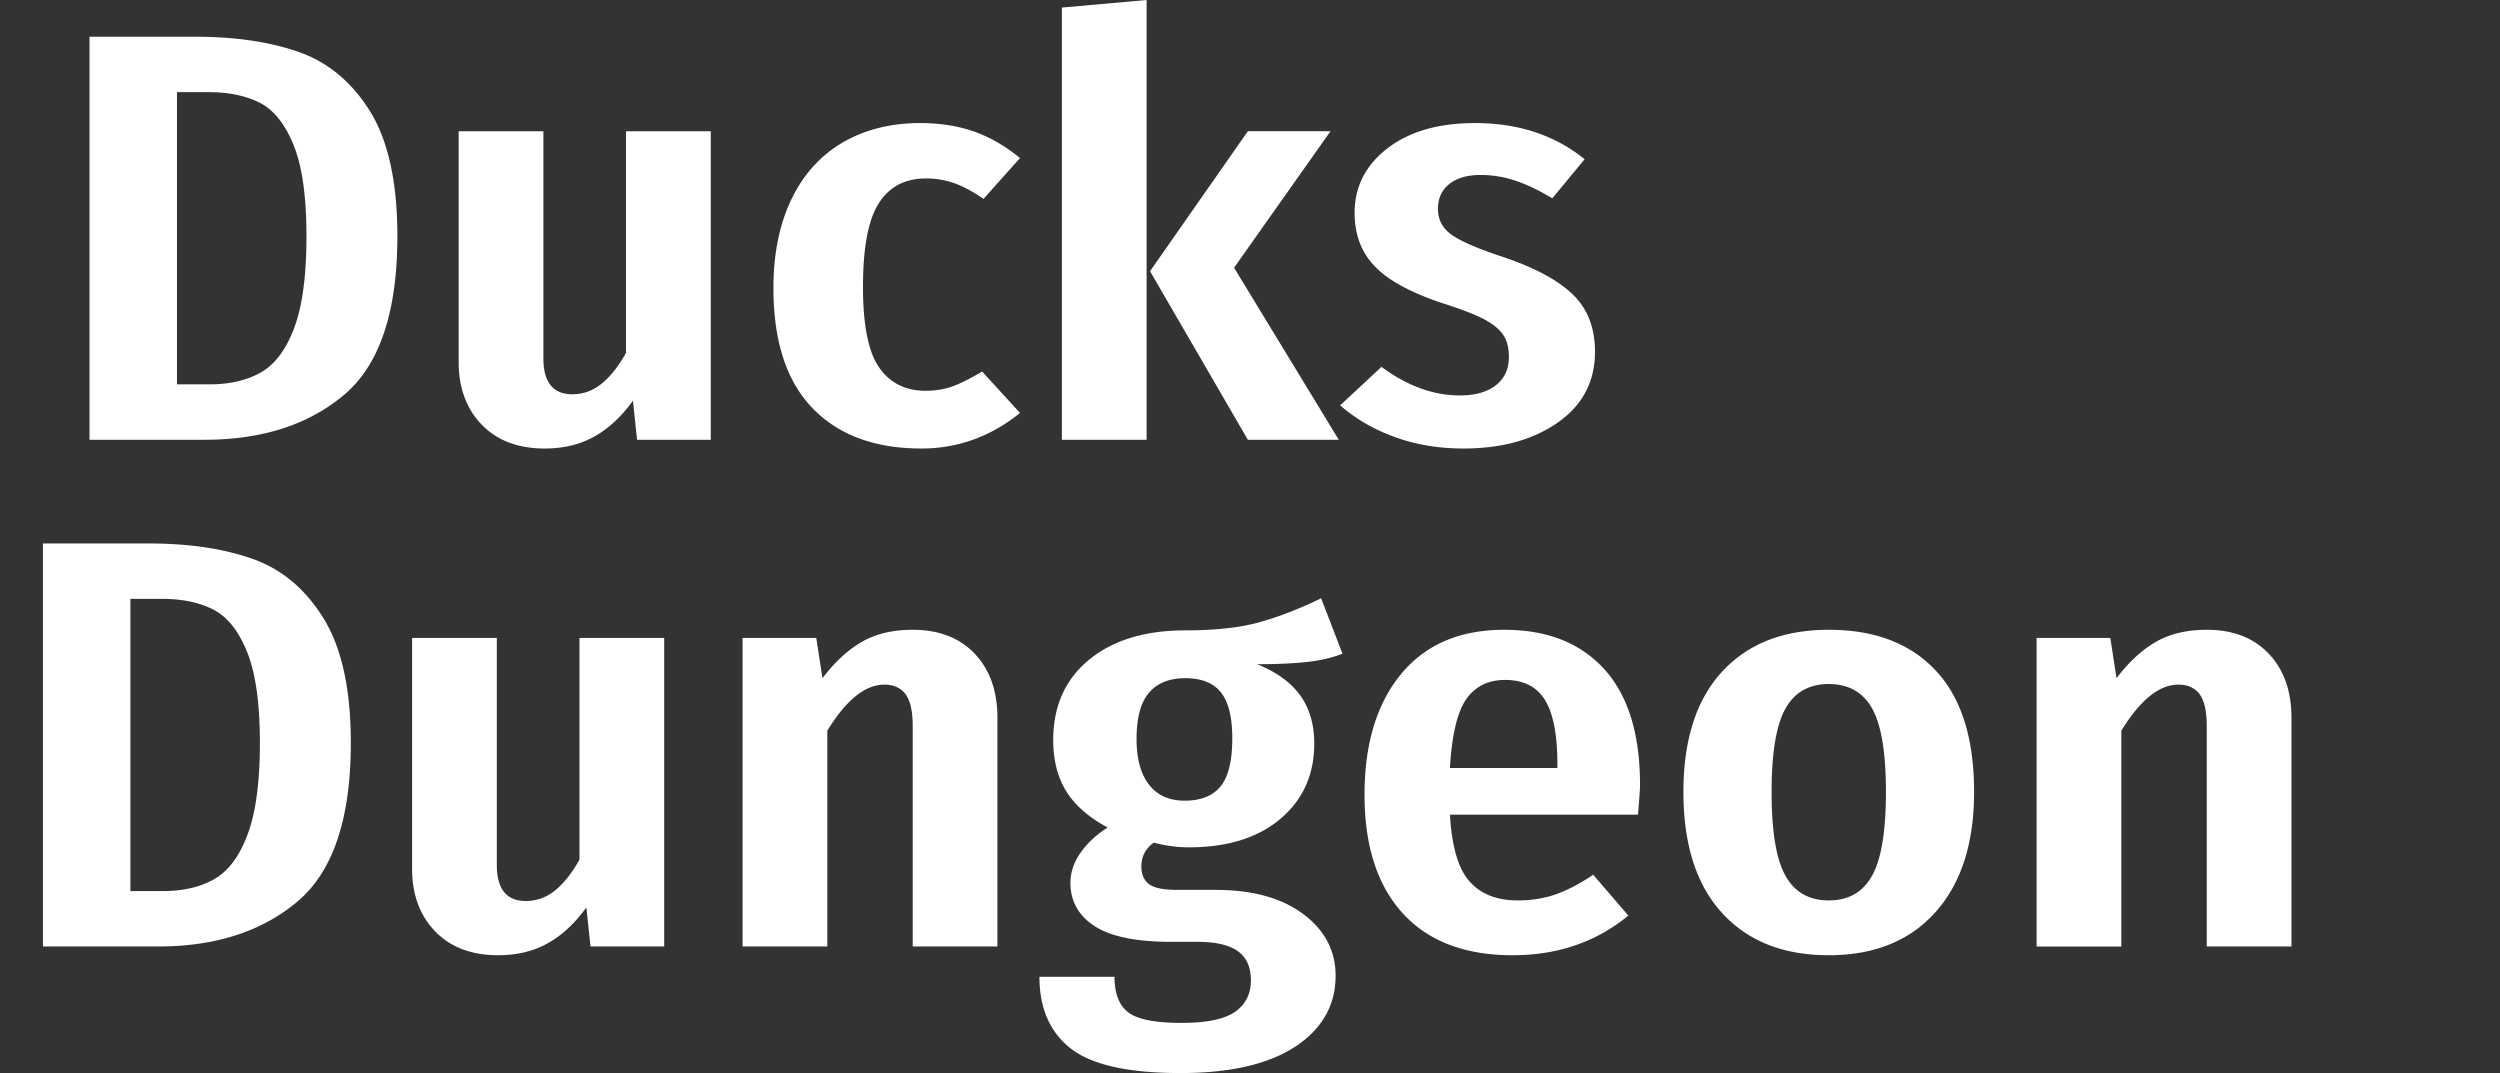 <svg xmlns="http://www.w3.org/2000/svg" width="219" height="94" fill="none" viewBox="0 0 219 94">
  <rect x="0" y="0" width="219" height="94" fill="#333333" stroke="none"/>
  <g clip-path="url(#a)">
    <g clip-path="url(#b)">
      <g clip-path="url(#c)">
        <g clip-path="url(#d)">
          <g clip-path="url(#e)">
            <path fill="#fff" d="M17.132 3.219c3.5 0 6.528.45 9.086 1.349 2.55.906 4.622 2.643 6.215 5.211 1.584 2.575 2.377 6.213 2.377 10.914 0 6.642-1.557 11.274-4.67 13.897-3.121 2.623-7.196 3.934-12.224 3.934H7.84V3.219h9.292Zm1.146 4.854h-2.775V33.67h2.835c1.81 0 3.33-.358 4.562-1.073 1.223-.715 2.188-2.027 2.896-3.934.7-1.907 1.05-4.564 1.05-7.97 0-3.475-.374-6.132-1.122-7.97-.74-1.84-1.722-3.077-2.945-3.71-1.23-.627-2.731-.94-4.5-.94Zm43.985 3.423v27.028h-6.456l-.362-3.423c-1.006 1.396-2.132 2.442-3.38 3.137-1.246.702-2.694 1.052-4.343 1.052-2.333 0-4.175-.698-5.527-2.094-1.343-1.397-2.015-3.22-2.015-5.467V11.496h7.42V31.37c0 2.112.845 3.168 2.534 3.168.965 0 1.83-.317 2.595-.95.764-.627 1.468-1.52 2.111-2.678V11.496h7.422Zm18.341-.715c1.73 0 3.299.245 4.707.735 1.407.498 2.755 1.274 4.042 2.33l-3.198 3.577c-.885-.613-1.721-1.066-2.51-1.36a7.403 7.403 0 0 0-2.558-.429c-1.81 0-3.178.723-4.103 2.167-.925 1.45-1.387 3.896-1.387 7.337 0 3.338.47 5.688 1.411 7.05.95 1.363 2.31 2.044 4.08 2.044.884 0 1.689-.136 2.413-.409.724-.272 1.568-.698 2.534-1.277l3.318 3.628c-2.574 2.078-5.45 3.116-8.628 3.116-4.103 0-7.292-1.185-9.57-3.556-2.268-2.364-3.402-5.862-3.402-10.494 0-2.998.523-5.586 1.569-7.766 1.046-2.18 2.542-3.842 4.489-4.987 1.954-1.138 4.22-1.706 6.793-1.706ZM93.021.664 100.443 0v38.524h-7.422V.664Zm16.291 10.832h7.24l-8.447 11.956 9.171 15.072h-7.964l-8.568-14.766 8.568-12.262Zm19.911-.715c3.781 0 6.978 1.055 9.593 3.167l-2.836 3.424c-1.126-.682-2.192-1.193-3.198-1.533a9.527 9.527 0 0 0-3.077-.511c-1.166 0-2.079.262-2.739.787-.668.531-1.002 1.257-1.002 2.176 0 .92.375 1.659 1.123 2.218.74.565 2.236 1.223 4.489 1.972 2.775.92 4.826 2.01 6.154 3.27 1.327 1.26 1.991 2.946 1.991 5.058 0 2.623-1.086 4.69-3.258 6.203-2.172 1.519-4.928 2.278-8.266 2.278-2.172 0-4.171-.333-5.997-1.001-1.835-.66-3.436-1.587-4.803-2.78l3.62-3.372c2.252 1.67 4.545 2.504 6.878 2.504 1.328 0 2.373-.296 3.138-.89.764-.599 1.146-1.426 1.146-2.482 0-.784-.161-1.42-.483-1.911-.321-.497-.885-.96-1.689-1.39-.805-.422-2.011-.889-3.62-1.4-2.776-.92-4.755-1.992-5.937-3.219-1.191-1.226-1.786-2.793-1.786-4.7 0-2.282.957-4.166 2.872-5.651 1.906-1.478 4.469-2.217 7.687-2.217Zm24.616-7.562c3.5 0 6.525.45 9.075 1.349 2.558.906 4.629 2.643 6.214 5.211 1.593 2.575 2.39 6.213 2.39 10.914 0 6.642-1.561 11.274-4.682 13.897-3.114 2.623-7.184 3.934-12.212 3.934h-10.076V3.219h9.291Zm1.147 4.854h-2.776V33.67h2.836c1.81 0 3.327-.358 4.549-1.073 1.231-.715 2.197-2.027 2.896-3.934.708-1.907 1.062-4.564 1.062-7.97 0-3.475-.374-6.132-1.122-7.97-.74-1.84-1.726-3.077-2.956-3.71-1.223-.627-2.719-.94-4.489-.94Zm43.984 3.423v27.028h-6.456l-.362-3.423c-1.005 1.396-2.132 2.442-3.379 3.137-1.246.702-2.695 1.052-4.344 1.052-2.333 0-4.175-.698-5.526-2.094-1.344-1.397-2.016-3.22-2.016-5.467V11.496h7.422V31.37c0 2.112.844 3.168 2.534 3.168.965 0 1.83-.317 2.594-.95.764-.627 1.468-1.52 2.112-2.678V11.496h7.421Zm21.769-.715c2.293 0 4.103.698 5.43 2.094 1.328 1.397 1.991 3.27 1.991 5.62v20.029h-7.421V19.211c0-1.294-.209-2.224-.627-2.79-.427-.558-1.042-.838-1.847-.838-1.689 0-3.358 1.346-5.008 4.037v18.904h-7.421V11.496h6.456l.543 3.525c1.086-1.43 2.245-2.496 3.475-3.198 1.223-.695 2.699-1.042 4.429-1.042Zm35.779-2.76 1.87 4.854c-.844.341-1.858.58-3.041.716-1.19.136-2.67.204-4.44.204 1.689.681 2.948 1.59 3.777 2.728.82 1.145 1.231 2.552 1.231 4.22 0 2.726-.986 4.923-2.957 6.592-1.971 1.669-4.646 2.503-8.024 2.503a12.18 12.18 0 0 1-3.078-.409c-.724.511-1.086 1.21-1.086 2.095 0 .681.222 1.192.664 1.533.443.34 1.267.511 2.474.511h3.379c3.217 0 5.772.705 7.662 2.115 1.891 1.417 2.836 3.216 2.836 5.396 0 2.588-1.175 4.66-3.524 6.212-2.357 1.547-5.707 2.32-10.052 2.32-4.585 0-7.791-.715-9.617-2.146-1.834-1.43-2.751-3.525-2.751-6.284h6.576c0 1.465.403 2.503 1.207 3.117.804.613 2.353.92 4.646.92 2.212 0 3.781-.325 4.706-.972.925-.647 1.388-1.567 1.388-2.759 0-1.158-.382-2.01-1.147-2.554-.764-.545-1.951-.818-3.559-.818h-2.293c-3.057 0-5.29-.46-6.697-1.38-1.408-.919-2.112-2.18-2.112-3.78 0-.92.293-1.799.881-2.636.579-.832 1.371-1.57 2.377-2.218-1.649-.886-2.856-1.941-3.62-3.168-.764-1.226-1.147-2.725-1.147-4.496 0-2.963 1.046-5.307 3.138-7.03 2.092-1.717 4.907-2.575 8.447-2.575 2.614 0 4.778-.239 6.492-.716 1.705-.476 3.503-1.175 5.394-2.094Zm-11.886 7c-1.408 0-2.474.426-3.198 1.278-.724.851-1.086 2.197-1.086 4.036 0 1.737.362 3.072 1.086 4.006.724.94 1.77 1.41 3.137 1.41 1.408 0 2.454-.42 3.138-1.257.684-.831 1.026-2.235 1.026-4.21 0-1.84-.33-3.178-.99-4.016-.668-.831-1.705-1.247-3.113-1.247Zm39.821 9.35c0 .307-.06 1.175-.181 2.606h-16.471c.16 2.793.732 4.741 1.713 5.845.99 1.11 2.389 1.666 4.199 1.666 1.247 0 2.374-.18 3.379-.542 1.006-.354 2.092-.923 3.258-1.706l3.077 3.576c-2.815 2.316-6.194 3.474-10.136 3.474-4.183 0-7.393-1.226-9.629-3.678-2.229-2.453-3.343-5.91-3.343-10.372s1.066-7.988 3.198-10.576c2.132-2.59 5.148-3.883 9.05-3.883 3.741 0 6.657 1.147 8.749 3.443 2.091 2.303 3.137 5.685 3.137 10.147Zm-7.24-1.481v-.358c0-2.555-.362-4.421-1.086-5.6-.724-1.172-1.891-1.757-3.5-1.757-1.488 0-2.626.568-3.415 1.706-.78 1.145-1.251 3.147-1.411 6.009h9.412Zm23.772-12.11c4.022 0 7.148 1.193 9.376 3.577 2.236 2.384 3.355 5.927 3.355 10.627 0 4.496-1.127 8.005-3.379 10.526-2.253 2.52-5.37 3.78-9.352 3.78s-7.1-1.236-9.352-3.709c-2.253-2.466-3.379-5.998-3.379-10.597 0-4.564 1.126-8.072 3.379-10.525 2.252-2.452 5.37-3.678 9.352-3.678Zm0 4.752c-1.73 0-2.997.722-3.801 2.166-.805 1.452-1.207 3.88-1.207 7.286 0 3.44.402 5.883 1.207 7.327.804 1.451 2.071 2.177 3.801 2.177s2.997-.726 3.801-2.177c.805-1.444 1.207-3.886 1.207-7.327 0-3.44-.402-5.875-1.207-7.306-.804-1.43-2.071-2.146-3.801-2.146Zm33.112-4.751c2.293 0 4.103.698 5.43 2.094 1.327 1.397 1.991 3.27 1.991 5.62v20.029h-7.421V19.211c0-1.294-.209-2.224-.628-2.79-.426-.558-1.041-.838-1.846-.838-1.689 0-3.358 1.346-5.008 4.037v18.904h-7.421V11.496h6.456l.543 3.525c1.086-1.43 2.245-2.496 3.475-3.198 1.223-.695 2.699-1.042 4.429-1.042Z"/>
          </g>
        </g>
      </g>
    </g>
  </g>
  <g clip-path="url(#f)">
    <g clip-path="url(#g)">
      <g clip-path="url(#h)">
        <g clip-path="url(#i)">
          <g clip-path="url(#j)">
            <path fill="#fff" d="M-123.654 47.608c3.499 0 6.528.45 9.086 1.349 2.55.906 4.622 2.643 6.215 5.211 1.585 2.575 2.377 6.213 2.377 10.914 0 6.642-1.557 11.274-4.67 13.897-3.121 2.623-7.196 3.934-12.224 3.934h-10.076V47.608h9.292Zm1.146 4.854h-2.775v25.597h2.836c1.81 0 3.33-.358 4.561-1.073 1.223-.715 2.188-2.027 2.896-3.934.7-1.908 1.05-4.564 1.05-7.97 0-3.475-.374-6.132-1.122-7.971-.741-1.84-1.722-3.076-2.945-3.71-1.231-.626-2.731-.94-4.501-.94Zm43.985 3.423v27.028h-6.456l-.362-3.423c-1.006 1.396-2.132 2.442-3.38 3.137-1.246.701-2.694 1.052-4.343 1.052-2.333 0-4.175-.698-5.527-2.094-1.343-1.397-2.015-3.22-2.015-5.467V55.885h7.421V75.76c0 2.112.845 3.168 2.534 3.168.966 0 1.83-.317 2.595-.95.764-.627 1.468-1.52 2.111-2.678V55.885h7.422Zm18.341-.715c1.73 0 3.299.245 4.707.735 1.407.498 2.755 1.274 4.042 2.33l-3.198 3.577c-.885-.613-1.721-1.067-2.51-1.36-.78-.286-1.633-.429-2.558-.429-1.81 0-3.178.722-4.103 2.167-.925 1.45-1.387 3.896-1.387 7.337 0 3.338.47 5.688 1.411 7.05.95 1.363 2.31 2.044 4.08 2.044.884 0 1.689-.136 2.413-.409.724-.272 1.568-.698 2.534-1.277l3.318 3.628c-2.574 2.077-5.45 3.116-8.628 3.116-4.103 0-7.292-1.185-9.569-3.556-2.269-2.364-3.403-5.862-3.403-10.494 0-2.998.523-5.586 1.569-7.766 1.046-2.18 2.542-3.843 4.489-4.987 1.955-1.138 4.22-1.706 6.793-1.706Zm12.418-10.117 7.42-.664v38.524h-7.42v-37.86Zm16.29 10.832h7.24L-32.68 67.84l9.171 15.072h-7.964l-8.568-14.766 8.568-12.262Zm19.91-.715c3.782 0 6.98 1.055 9.594 3.167l-2.836 3.423c-1.126-.68-2.192-1.192-3.198-1.532a9.53 9.53 0 0 0-3.077-.511c-1.166 0-2.08.262-2.739.787-.668.531-1.001 1.257-1.001 2.176 0 .92.374 1.659 1.122 2.218.74.565 2.236 1.222 4.489 1.972 2.775.92 4.827 2.01 6.154 3.27 1.327 1.26 1.991 2.946 1.991 5.058 0 2.623-1.086 4.69-3.258 6.203-2.172 1.519-4.927 2.278-8.266 2.278-2.172 0-4.171-.334-5.997-1.001-1.835-.66-3.435-1.587-4.803-2.78l3.62-3.372c2.253 1.67 4.545 2.504 6.878 2.504 1.328 0 2.373-.296 3.138-.89.764-.599 1.146-1.426 1.146-2.482 0-.784-.16-1.42-.483-1.911-.321-.498-.885-.96-1.689-1.39-.805-.422-2.011-.889-3.62-1.4-2.775-.92-4.755-1.992-5.937-3.219-1.19-1.226-1.786-2.793-1.786-4.7 0-2.282.957-4.166 2.872-5.651 1.907-1.478 4.469-2.218 7.687-2.218Zm24.617-7.562c3.5 0 6.525.45 9.075 1.349 2.558.906 4.63 2.643 6.214 5.211 1.593 2.575 2.39 6.213 2.39 10.914 0 6.642-1.561 11.274-4.682 13.897-3.114 2.623-7.184 3.934-12.212 3.934H3.762V47.608h9.291Zm1.147 4.854h-2.776v25.597h2.836c1.81 0 3.327-.358 4.55-1.073 1.23-.715 2.196-2.027 2.896-3.934.707-1.908 1.061-4.564 1.061-7.97 0-3.475-.374-6.132-1.122-7.971-.74-1.84-1.725-3.076-2.956-3.71-1.223-.626-2.72-.94-4.49-.94Zm43.984 3.423v27.028h-6.456l-.362-3.423c-1.005 1.396-2.132 2.442-3.378 3.137-1.247.701-2.695 1.052-4.345 1.052-2.333 0-4.175-.698-5.526-2.094-1.344-1.397-2.015-3.22-2.015-5.467V55.885h7.42V75.76c0 2.112.845 3.168 2.535 3.168.965 0 1.83-.317 2.594-.95.764-.627 1.468-1.52 2.112-2.678V55.885h7.421Zm21.77-.715c2.292 0 4.102.698 5.43 2.094 1.327 1.397 1.99 3.27 1.99 5.62v20.029h-7.42V63.6c0-1.294-.21-2.224-.628-2.79-.427-.559-1.042-.838-1.847-.838-1.689 0-3.358 1.346-5.007 4.037v18.904H65.05V55.885h6.456l.543 3.525c1.086-1.43 2.245-2.496 3.476-3.198 1.222-.695 2.699-1.043 4.428-1.043Zm35.778-2.76 1.87 4.854c-.844.34-1.858.58-3.041.716-1.19.136-2.67.204-4.44.204 1.689.681 2.948 1.59 3.777 2.728.82 1.145 1.231 2.552 1.231 4.22 0 2.725-.986 4.922-2.957 6.592-1.971 1.669-4.646 2.503-8.024 2.503-1.006 0-2.032-.136-3.077-.409-.725.511-1.087 1.21-1.087 2.095 0 .681.222 1.192.664 1.533.443.34 1.267.51 2.474.51h3.379c3.218 0 5.772.706 7.662 2.116 1.891 1.417 2.836 3.216 2.836 5.395 0 2.59-1.174 4.66-3.524 6.213-2.357 1.547-5.707 2.32-10.051 2.32-4.586 0-7.792-.715-9.618-2.146-1.834-1.43-2.751-3.525-2.751-6.284h6.576c0 1.464.403 2.503 1.207 3.116.805.613 2.353.92 4.646.92 2.212 0 3.781-.323 4.706-.97.925-.648 1.388-1.568 1.388-2.76 0-1.158-.382-2.01-1.147-2.554-.764-.545-1.95-.818-3.559-.818h-2.293c-3.057 0-5.29-.46-6.697-1.38-1.408-.919-2.112-2.18-2.112-3.78 0-.92.294-1.799.88-2.637.58-.83 1.372-1.57 2.378-2.217-1.65-.886-2.856-1.942-3.62-3.168-.764-1.226-1.146-2.725-1.146-4.496 0-2.963 1.045-5.307 3.137-7.03 2.092-1.717 4.907-2.575 8.447-2.575 2.614 0 4.778-.239 6.492-.716 1.705-.477 3.503-1.175 5.394-2.095Zm-11.886 7c-1.408 0-2.474.426-3.198 1.278-.724.851-1.086 2.197-1.086 4.036 0 1.737.362 3.072 1.086 4.005.724.94 1.77 1.41 3.138 1.41 1.407 0 2.453-.418 3.137-1.256.684-.831 1.026-2.235 1.026-4.21 0-1.84-.33-3.178-.99-4.016-.667-.831-1.705-1.247-3.113-1.247Zm39.821 9.35c0 .307-.06 1.175-.181 2.606h-16.471c.161 2.793.732 4.741 1.713 5.845.99 1.11 2.389 1.666 4.2 1.666 1.246 0 2.373-.181 3.378-.542 1.006-.354 2.092-.923 3.258-1.706l3.078 3.576c-2.816 2.316-6.195 3.474-10.137 3.474-4.183 0-7.393-1.226-9.629-3.678-2.229-2.453-3.343-5.91-3.343-10.372s1.066-7.988 3.198-10.576c2.132-2.59 5.148-3.883 9.05-3.883 3.741 0 6.657 1.147 8.749 3.443 2.091 2.303 3.137 5.685 3.137 10.147Zm-7.24-1.482v-.357c0-2.555-.362-4.421-1.086-5.6-.724-1.172-1.891-1.758-3.5-1.758-1.488 0-2.626.57-3.414 1.707-.781 1.144-1.251 3.147-1.412 6.008h9.412Zm23.772-12.109c4.022 0 7.148 1.193 9.376 3.577 2.237 2.384 3.355 5.927 3.355 10.627 0 4.496-1.126 8.005-3.379 10.525-2.253 2.521-5.37 3.781-9.352 3.781s-7.099-1.236-9.352-3.71c-2.252-2.465-3.379-5.997-3.379-10.596 0-4.564 1.127-8.072 3.379-10.525 2.253-2.452 5.37-3.678 9.352-3.678Zm0 4.752c-1.73 0-2.997.722-3.801 2.166-.805 1.451-1.207 3.88-1.207 7.286 0 3.44.402 5.883 1.207 7.327.804 1.451 2.071 2.177 3.801 2.177s2.997-.726 3.801-2.177c.805-1.444 1.207-3.886 1.207-7.327 0-3.44-.402-5.875-1.207-7.306-.804-1.43-2.071-2.146-3.801-2.146Zm33.112-4.752c2.293 0 4.103.699 5.43 2.095 1.328 1.397 1.991 3.27 1.991 5.62v20.029h-7.421V63.6c0-1.294-.209-2.224-.627-2.79-.427-.559-1.042-.838-1.847-.838-1.689 0-3.358 1.346-5.008 4.037v18.904h-7.421V55.885h6.456l.543 3.525c1.086-1.43 2.245-2.496 3.475-3.198 1.223-.695 2.699-1.043 4.429-1.043Z"/>
          </g>
        </g>
      </g>
    </g>
  </g>
  <defs>
    <clipPath id="a">
      <path fill="#fff" d="M0 0h140v50H0z"/>
    </clipPath>
    <clipPath id="b">
      <path fill="#fff" d="M7.822 0h333.714v49.611H7.822z"/>
    </clipPath>
    <clipPath id="c">
      <path fill="#fff" d="M7.822 0h333.714v49.611H7.822z"/>
    </clipPath>
    <clipPath id="d">
      <path fill="#fff" d="M7.822 0h333.714v49.611H7.822z"/>
    </clipPath>
    <clipPath id="e">
      <path fill="#fff" d="M7.822 0h333.714v49.611H7.822z"/>
    </clipPath>
    <clipPath id="f">
      <path fill="#fff" d="M0 44.389h209.875V94H0z"/>
    </clipPath>
    <clipPath id="g">
      <path fill="#fff" d="M-132.964 44.389H200.75V94h-333.714z"/>
    </clipPath>
    <clipPath id="h">
      <path fill="#fff" d="M-132.964 44.389H200.75V94h-333.714z"/>
    </clipPath>
    <clipPath id="i">
      <path fill="#fff" d="M-132.964 44.389H200.75V94h-333.714z"/>
    </clipPath>
    <clipPath id="j">
      <path fill="#fff" d="M-132.964 44.389H200.75V94h-333.714z"/>
    </clipPath>
  </defs>
</svg>
